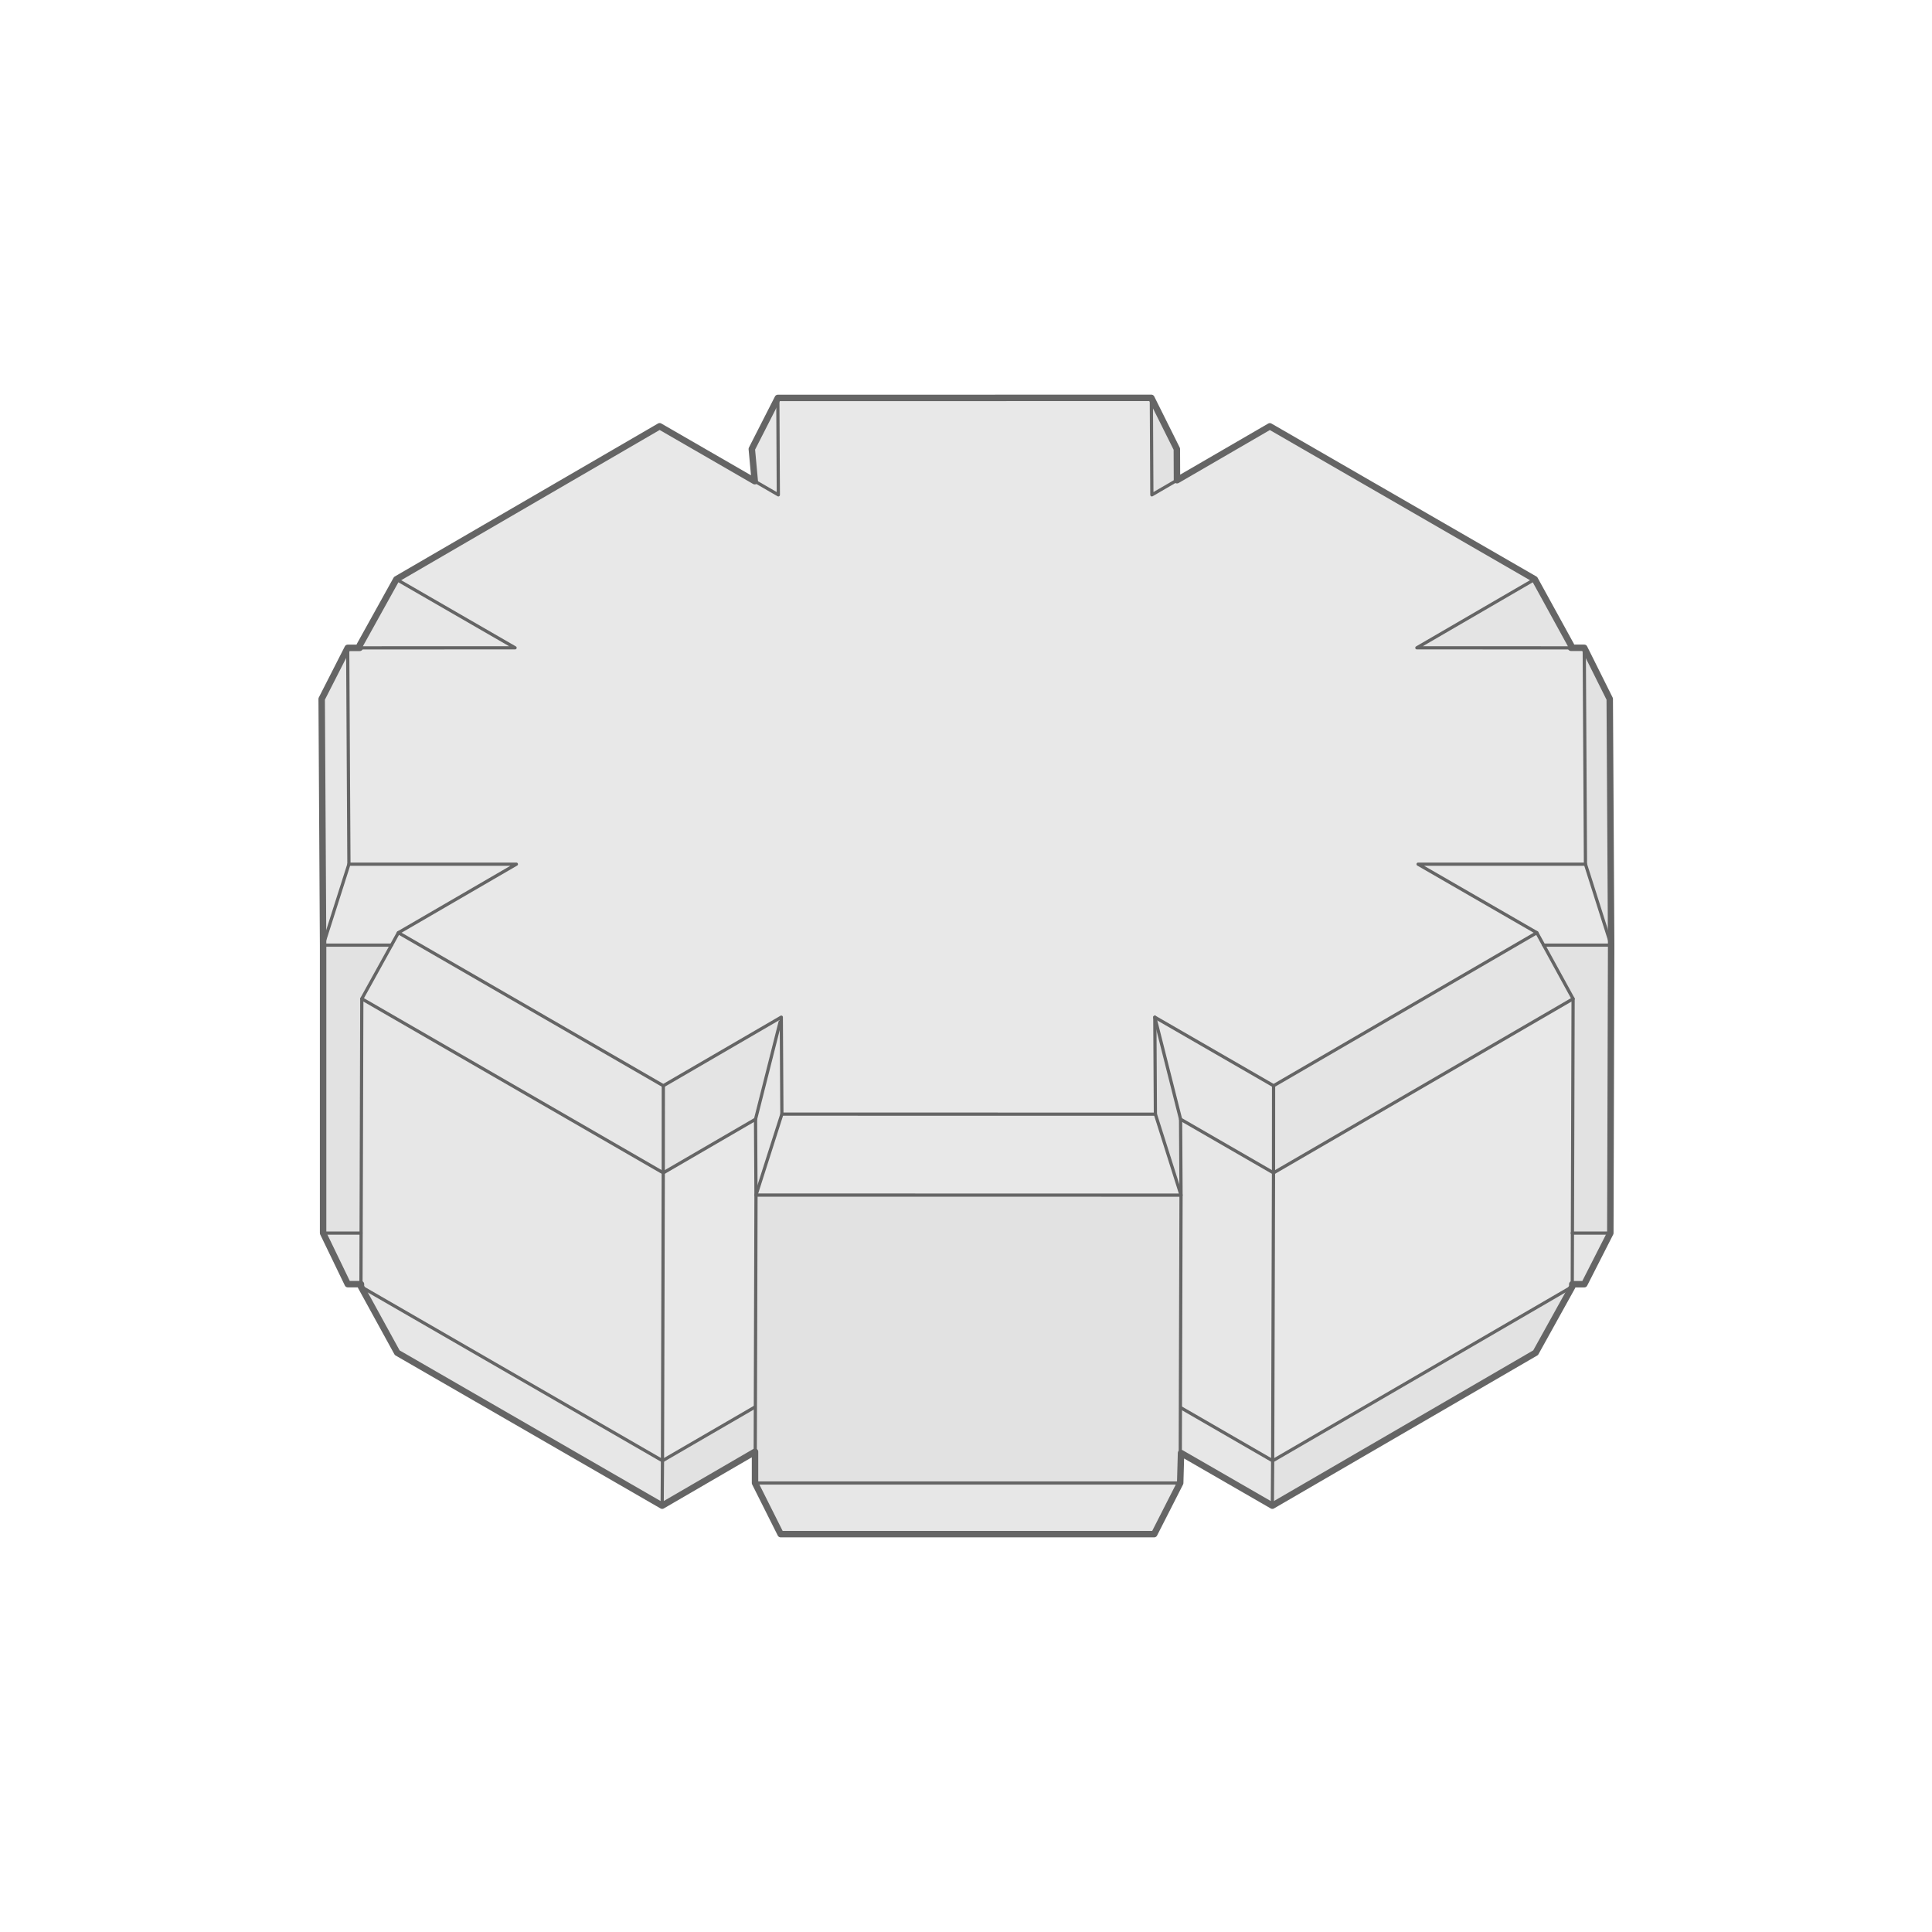 <?xml version="1.0" encoding="utf-8"?>
<!-- Generator: Adobe Illustrator 25.2.3, SVG Export Plug-In . SVG Version: 6.00 Build 0)  -->
<svg version="1.1" xmlns="http://www.w3.org/2000/svg" xmlns:xlink="http://www.w3.org/1999/xlink" x="0px" y="0px"
	 viewBox="0 0 300 300" style="enable-background:new 0 0 300 300;" xml:space="preserve">
<style type="text/css">
	.st0{display:none;}
	.st1{display:inline;opacity:0.15;}
	.st2{enable-background:new    ;}
	.st3{fill:#392CFF;stroke:#6548FF;stroke-miterlimit:10;}
	.st4{fill:#6548FF;stroke:#6548FF;stroke-miterlimit:10;}
	.st5{fill:#3D4BFF;stroke:#6548FF;stroke-miterlimit:10;}
	.st6{fill:#4915FF;stroke:#6548FF;stroke-miterlimit:10;}
	.st7{display:inline;fill:none;stroke:#6548FF;stroke-linecap:round;stroke-linejoin:round;stroke-miterlimit:10;}
	.st8{display:inline;fill:none;stroke:#6548FF;stroke-width:0.5;stroke-linecap:round;stroke-linejoin:round;stroke-miterlimit:10;}
	.st9{display:inline;}
	.st10{opacity:0.149;fill:#4915FF;}
	.st11{opacity:0.149;fill:#3D4BFF;}
	.st12{opacity:0.149;fill:#6548FF;}
	.st13{opacity:0.149;fill:#392CFF;}
	.st14{fill:none;stroke:#6548FF;stroke-linecap:round;stroke-linejoin:round;stroke-miterlimit:10;}
	.st15{fill:none;stroke:#6548FF;stroke-width:0.5;stroke-linecap:round;stroke-linejoin:round;stroke-miterlimit:10;}
	.st16{opacity:0.15;}
	.st17{fill:#3D4BFF;}
	.st18{fill:#4915FF;}
	.st19{fill:#6548FF;}
	.st20{fill:#392CFF;}
	.st21{fill:#474747;stroke:#656565;stroke-miterlimit:10;}
	.st22{fill:#656565;stroke:#656565;stroke-miterlimit:10;}
	.st23{fill:#5B5B5B;stroke:#656565;stroke-miterlimit:10;}
	.st24{fill:#3E3E3E;stroke:#656565;stroke-miterlimit:10;}
	.st25{fill:none;stroke:#656565;stroke-linecap:round;stroke-linejoin:round;stroke-miterlimit:10;}
	.st26{fill:none;stroke:#656565;stroke-width:0.5;stroke-linecap:round;stroke-linejoin:round;stroke-miterlimit:10;}
	.st27{opacity:0.149;fill:#3E3E3E;}
	.st28{opacity:0.149;fill:#5B5B5B;}
	.st29{opacity:0.149;fill:#656565;}
	.st30{opacity:0.149;fill:#474747;}
	.st31{fill:#5B5B5B;}
	.st32{fill:#3E3E3E;}
	.st33{fill:#656565;}
	.st34{fill:#474747;}
</style>
<g id="레이어_1" class="st0">
	<g class="st9">
		<g class="st16">
			<g>
				<g class="st2">
					<g>
						<polygon class="st17" points="116.8,81.5 116.68,126.2 116.61,114.43 116.74,69.72 						"/>
					</g>
					<g>
						<polygon class="st18" points="243.82,144.91 238.14,155.16 219.82,165.81 229.5,153.24 						"/>
					</g>
					<g>
						<polygon class="st17" points="70.16,153.24 79.79,165.81 61.36,155.16 55.73,144.91 						"/>
					</g>
					<g>
						<polygon class="st18" points="178.78,61.78 182.74,69.72 182.8,81.5 178.86,76.84 						"/>
					</g>
					<g>
						<polygon class="st17" points="120.86,76.84 116.8,81.5 116.74,69.72 120.78,61.79 						"/>
					</g>
					<g>
						<polygon class="st19" points="243.95,100.2 243.82,144.91 229.5,153.24 229.62,108.53 						"/>
					</g>
					<g>
						<polygon class="st17" points="70.28,108.53 70.16,153.24 55.73,144.91 55.86,100.2 						"/>
					</g>
					<g>
						<polygon class="st20" points="238.32,89.95 243.95,100.2 229.62,108.53 220.01,100.59 						"/>
					</g>
					<g>
						<polygon class="st17" points="79.98,100.59 70.28,108.53 55.86,100.2 61.55,89.95 						"/>
					</g>
					<g>
						<polygon class="st17" points="250.05,191.47 246.01,199.41 220.02,199.4 229.72,191.47 						"/>
					</g>
					<g>
						<polygon class="st17" points="70.38,191.47 79.99,199.4 54,199.4 50.04,191.47 						"/>
					</g>
					<g>
						<polygon class="st18" points="250.18,146.76 250.05,191.47 229.72,191.47 229.84,146.76 						"/>
					</g>
					<g>
						<polygon class="st17" points="50.17,146.76 50.04,191.47 49.82,153.24 49.95,108.53 						"/>
					</g>
					<g>
						<polygon class="st18" points="70.5,146.76 70.38,191.47 50.04,191.47 50.17,146.76 						"/>
					</g>
					<g>
						<polygon class="st18" points="246,100.59 249.96,108.53 250.18,146.76 246.19,134.19 						"/>
					</g>
					<g>
						<polygon class="st19" points="246.19,134.19 250.18,146.76 229.84,146.76 220.2,134.19 						"/>
					</g>
					<g>
						<polygon class="st17" points="54.18,134.19 50.17,146.76 49.95,108.53 53.99,100.6 						"/>
					</g>
					<g>
						<polygon class="st19" points="80.18,134.19 70.5,146.76 50.17,146.76 54.18,134.19 						"/>
					</g>
					<g>
						<polygon class="st17" points="197.62,226.83 197.57,233.8 179.14,223.16 183.2,218.5 						"/>
					</g>
					<g>
						<polygon class="st18" points="244.14,199.79 238.45,210.05 197.57,233.8 197.62,226.83 						"/>
					</g>
					<g>
						<polygon class="st18" points="117.2,218.5 121.14,223.16 102.82,233.8 102.87,226.82 						"/>
					</g>
					<g>
						<polygon class="st17" points="102.87,226.82 102.82,233.8 61.68,210.05 56.05,199.79 						"/>
					</g>
					<g>
						<polygon class="st17" points="183.26,230.28 179.22,238.22 121.22,238.22 117.26,230.28 						"/>
					</g>
					<g>
						<polygon class="st19" points="244.27,155.09 244.14,199.79 197.62,226.83 197.75,182.12 						"/>
					</g>
					<g>
						<polygon class="st17" points="197.75,182.12 197.62,226.83 183.2,218.5 183.32,173.79 						"/>
					</g>
					<g>
						<polygon class="st17" points="102.99,182.12 102.87,226.82 56.05,199.79 56.18,155.09 						"/>
					</g>
					<g>
						<polygon class="st19" points="117.32,173.79 117.2,218.5 102.87,226.82 102.99,182.12 						"/>
					</g>
					<g>
						<polygon class="st20" points="238.64,144.83 244.27,155.09 197.75,182.12 197.76,168.59 						"/>
					</g>
					<g>
						<polygon class="st17" points="197.76,168.59 197.75,182.12 183.32,173.79 179.32,157.95 						"/>
					</g>
					<g>
						<polygon class="st17" points="103,168.59 102.99,182.12 56.18,155.09 61.86,144.83 						"/>
					</g>
					<g>
						<polygon class="st20" points="121.32,157.94 117.32,173.79 102.99,182.12 103,168.59 						"/>
					</g>
					<g>
						<polygon class="st17" points="117.39,185.57 117.26,230.28 117.2,218.5 117.32,173.79 						"/>
					</g>
					<g>
						<polygon class="st18" points="183.39,185.58 183.26,230.28 117.26,230.28 117.39,185.57 						"/>
					</g>
					<g>
						<polygon class="st18" points="179.32,157.95 183.32,173.79 183.39,185.58 179.41,173.01 						"/>
					</g>
					<g>
						<polygon class="st19" points="179.41,173.01 183.39,185.58 117.39,185.57 121.41,173 						"/>
					</g>
					<g>
						<polygon class="st17" points="121.41,173 117.39,185.57 117.32,173.79 121.32,157.94 						"/>
					</g>
					<g>
						<polygon class="st19" points="238.32,89.95 220.01,100.59 246,100.59 246.19,134.19 220.2,134.19 238.64,144.83 
							197.76,168.59 179.32,157.95 179.41,173.01 121.41,173 121.32,157.94 103,168.59 61.86,144.83 80.18,134.19 54.18,134.19 
							53.99,100.6 79.98,100.59 61.55,89.95 102.43,66.19 120.86,76.84 120.78,61.79 178.78,61.78 178.86,76.84 197.18,66.2 						
							"/>
					</g>
				</g>
			</g>
		</g>
		<polygon class="st14" points="120.78,61.79 116.74,69.72 117.2,74.72 102.43,66.19 61.55,89.95 55.86,100.2 55.86,100.6 
			53.99,100.6 49.95,108.53 50.17,146.76 50.17,191.47 54,199.4 56.05,199.4 56.05,199.79 61.68,210.05 102.82,233.8 117.24,225.42 
			117.24,230.28 121.22,238.22 179.22,238.22 183.26,230.28 183.39,225.62 197.57,233.8 238.45,210.05 244.14,199.79 244.14,199.41 
			246.01,199.41 250.05,191.47 250.18,146.76 249.96,108.53 246,100.59 243.95,100.59 243.95,100.2 238.32,89.95 197.18,66.2 
			182.76,74.57 182.74,69.72 178.78,61.78 		"/>
		<polyline class="st15" points="120.78,61.79 120.86,76.84 117.2,74.72 		"/>
		<polyline class="st15" points="178.78,61.78 178.86,76.84 182.76,74.57 		"/>
		<polyline class="st15" points="238.32,89.95 220.01,100.59 244.21,100.6 		"/>
		<polygon class="st15" points="239.7,146.76 250.18,146.76 246.19,134.19 220.2,134.19 238.64,144.83 		"/>
		<polyline class="st15" points="239.7,146.76 244.27,155.09 244.14,199.79 		"/>
		<line class="st15" x1="250.05" y1="191.47" x2="244.14" y2="191.47"/>
		<polyline class="st15" points="238.64,144.83 197.76,168.59 179.32,157.95 179.41,173.01 121.41,173 121.32,157.94 103,168.59 
			61.86,144.83 80.18,134.19 54.18,134.19 53.99,100.6 79.98,100.59 61.55,89.95 		"/>
		<polyline class="st15" points="244.27,155.09 197.75,182.12 183.32,173.79 183.39,185.58 117.39,185.57 117.32,173.79 
			102.99,182.12 56.18,155.09 61.86,144.83 		"/>
		<polyline class="st15" points="60.79,146.76 50.17,146.76 54.18,134.19 		"/>
		<line class="st15" x1="179.32" y1="157.95" x2="183.32" y2="173.79"/>
		<polyline class="st15" points="179.41,173.01 183.39,185.58 183.26,230.28 117.26,230.28 		"/>
		<polyline class="st15" points="183.39,218.61 197.62,226.83 244.14,199.79 		"/>
		<polyline class="st15" points="117.2,218.5 102.87,226.82 56.05,199.79 56.18,155.09 		"/>
		<line class="st15" x1="50.17" y1="191.47" x2="56.05" y2="191.47"/>
		<polyline class="st15" points="103,168.59 102.99,182.12 102.87,226.82 102.82,233.8 		"/>
		<polyline class="st15" points="121.41,173 117.39,185.57 117.26,230.28 		"/>
		<line class="st15" x1="121.14" y1="158.68" x2="117.32" y2="173.79"/>
		<polyline class="st15" points="197.76,168.59 197.75,182.12 197.62,226.83 197.57,233.8 		"/>
		<line class="st15" x1="246" y1="100.59" x2="246.19" y2="134.19"/>
	</g>
</g>
<g id="레이어_2">
	<g>
		<g class="st16">
			<g>
				<g class="st2">
					<g>
						<polygon class="st31" points="116.8,81.5 116.68,126.2 116.61,114.43 116.74,69.72 						"/>
					</g>
					<g>
						<polygon class="st32" points="243.82,144.91 238.14,155.16 219.82,165.81 229.5,153.24 						"/>
					</g>
					<g>
						<polygon class="st31" points="70.16,153.24 79.79,165.81 61.36,155.16 55.73,144.91 						"/>
					</g>
					<g>
						<polygon class="st32" points="178.78,61.78 182.74,69.72 182.8,81.5 178.86,76.84 						"/>
					</g>
					<g>
						<polygon class="st31" points="120.86,76.84 116.8,81.5 116.74,69.72 120.78,61.79 						"/>
					</g>
					<g>
						<polygon class="st33" points="243.95,100.2 243.82,144.91 229.5,153.24 229.62,108.53 						"/>
					</g>
					<g>
						<polygon class="st31" points="70.28,108.53 70.16,153.24 55.73,144.91 55.86,100.2 						"/>
					</g>
					<g>
						<polygon class="st34" points="238.32,89.95 243.95,100.2 229.62,108.53 220.01,100.59 						"/>
					</g>
					<g>
						<polygon class="st31" points="79.98,100.59 70.28,108.53 55.86,100.2 61.55,89.95 						"/>
					</g>
					<g>
						<polygon class="st31" points="250.05,191.47 246.01,199.41 220.02,199.4 229.72,191.47 						"/>
					</g>
					<g>
						<polygon class="st31" points="70.38,191.47 79.99,199.4 54,199.4 50.04,191.47 						"/>
					</g>
					<g>
						<polygon class="st32" points="250.18,146.76 250.05,191.47 229.72,191.47 229.84,146.76 						"/>
					</g>
					<g>
						<polygon class="st31" points="50.17,146.76 50.04,191.47 49.82,153.24 49.95,108.53 						"/>
					</g>
					<g>
						<polygon class="st32" points="70.5,146.76 70.38,191.47 50.04,191.47 50.17,146.76 						"/>
					</g>
					<g>
						<polygon class="st32" points="246,100.59 249.96,108.53 250.18,146.76 246.19,134.19 						"/>
					</g>
					<g>
						<polygon class="st33" points="246.19,134.19 250.18,146.76 229.84,146.76 220.2,134.19 						"/>
					</g>
					<g>
						<polygon class="st31" points="54.18,134.19 50.17,146.76 49.95,108.53 53.99,100.6 						"/>
					</g>
					<g>
						<polygon class="st33" points="80.18,134.19 70.5,146.76 50.17,146.76 54.18,134.19 						"/>
					</g>
					<g>
						<polygon class="st31" points="197.62,226.83 197.57,233.8 179.14,223.16 183.2,218.5 						"/>
					</g>
					<g>
						<polygon class="st32" points="244.14,199.79 238.45,210.05 197.57,233.8 197.62,226.83 						"/>
					</g>
					<g>
						<polygon class="st32" points="117.2,218.5 121.14,223.16 102.82,233.8 102.87,226.82 						"/>
					</g>
					<g>
						<polygon class="st31" points="102.87,226.82 102.82,233.8 61.68,210.05 56.05,199.79 						"/>
					</g>
					<g>
						<polygon class="st31" points="183.26,230.28 179.22,238.22 121.22,238.22 117.26,230.28 						"/>
					</g>
					<g>
						<polygon class="st33" points="244.27,155.09 244.14,199.79 197.62,226.83 197.75,182.12 						"/>
					</g>
					<g>
						<polygon class="st31" points="197.75,182.12 197.62,226.83 183.2,218.5 183.32,173.79 						"/>
					</g>
					<g>
						<polygon class="st31" points="102.99,182.12 102.87,226.82 56.05,199.79 56.18,155.09 						"/>
					</g>
					<g>
						<polygon class="st33" points="117.32,173.79 117.2,218.5 102.87,226.82 102.99,182.12 						"/>
					</g>
					<g>
						<polygon class="st34" points="238.64,144.83 244.27,155.09 197.75,182.12 197.76,168.59 						"/>
					</g>
					<g>
						<polygon class="st31" points="197.76,168.59 197.75,182.12 183.32,173.79 179.32,157.95 						"/>
					</g>
					<g>
						<polygon class="st31" points="103,168.59 102.99,182.12 56.18,155.09 61.86,144.83 						"/>
					</g>
					<g>
						<polygon class="st34" points="121.32,157.94 117.32,173.79 102.99,182.12 103,168.59 						"/>
					</g>
					<g>
						<polygon class="st31" points="117.39,185.57 117.26,230.28 117.2,218.5 117.32,173.79 						"/>
					</g>
					<g>
						<polygon class="st32" points="183.39,185.58 183.26,230.28 117.26,230.28 117.39,185.57 						"/>
					</g>
					<g>
						<polygon class="st32" points="179.32,157.95 183.32,173.79 183.39,185.58 179.41,173.01 						"/>
					</g>
					<g>
						<polygon class="st33" points="179.41,173.01 183.39,185.58 117.39,185.57 121.41,173 						"/>
					</g>
					<g>
						<polygon class="st31" points="121.41,173 117.39,185.57 117.32,173.79 121.32,157.94 						"/>
					</g>
					<g>
						<polygon class="st33" points="238.32,89.95 220.01,100.59 246,100.59 246.19,134.19 220.2,134.19 238.64,144.83 
							197.76,168.59 179.32,157.95 179.41,173.01 121.41,173 121.32,157.94 103,168.59 61.86,144.83 80.18,134.19 54.18,134.19 
							53.99,100.6 79.98,100.59 61.55,89.95 102.43,66.19 120.86,76.84 120.78,61.79 178.78,61.78 178.86,76.84 197.18,66.2 						
							"/>
					</g>
				</g>
			</g>
		</g>
		<polygon class="st25" points="120.78,61.79 116.74,69.72 117.2,74.72 102.43,66.19 61.55,89.95 55.86,100.2 55.86,100.6 
			53.99,100.6 49.95,108.53 50.17,146.76 50.17,191.47 54,199.4 56.05,199.4 56.05,199.79 61.68,210.05 102.82,233.8 117.24,225.42 
			117.24,230.28 121.22,238.22 179.22,238.22 183.26,230.28 183.39,225.62 197.57,233.8 238.45,210.05 244.14,199.79 244.14,199.41 
			246.01,199.41 250.05,191.47 250.18,146.76 249.96,108.53 246,100.59 243.95,100.59 243.95,100.2 238.32,89.95 197.18,66.2 
			182.76,74.57 182.74,69.72 178.78,61.78 		"/>
		<polyline class="st26" points="120.78,61.79 120.86,76.84 117.2,74.72 		"/>
		<polyline class="st26" points="178.78,61.78 178.86,76.84 182.76,74.57 		"/>
		<polyline class="st26" points="238.32,89.95 220.01,100.59 244.21,100.6 		"/>
		<polygon class="st26" points="239.7,146.76 250.18,146.76 246.19,134.19 220.2,134.19 238.64,144.83 		"/>
		<polyline class="st26" points="239.7,146.76 244.27,155.09 244.14,199.79 		"/>
		<line class="st26" x1="250.05" y1="191.47" x2="244.14" y2="191.47"/>
		<polyline class="st26" points="238.64,144.83 197.76,168.59 179.32,157.95 179.41,173.01 121.41,173 121.32,157.94 103,168.59 
			61.86,144.83 80.18,134.19 54.18,134.19 53.99,100.6 79.98,100.59 61.55,89.95 		"/>
		<polyline class="st26" points="244.27,155.09 197.75,182.12 183.32,173.79 183.39,185.58 117.39,185.57 117.32,173.79 
			102.99,182.12 56.18,155.09 61.86,144.83 		"/>
		<polyline class="st26" points="60.79,146.76 50.17,146.76 54.18,134.19 		"/>
		<line class="st26" x1="179.32" y1="157.95" x2="183.32" y2="173.79"/>
		<polyline class="st26" points="179.41,173.01 183.39,185.58 183.26,230.28 117.26,230.28 		"/>
		<polyline class="st26" points="183.39,218.61 197.62,226.83 244.14,199.79 		"/>
		<polyline class="st26" points="117.2,218.5 102.87,226.82 56.05,199.79 56.18,155.09 		"/>
		<line class="st26" x1="50.17" y1="191.47" x2="56.05" y2="191.47"/>
		<polyline class="st26" points="103,168.59 102.99,182.12 102.87,226.82 102.82,233.8 		"/>
		<polyline class="st26" points="121.41,173 117.39,185.57 117.26,230.28 		"/>
		<line class="st26" x1="121.14" y1="158.68" x2="117.32" y2="173.79"/>
		<polyline class="st26" points="197.76,168.59 197.75,182.12 197.62,226.83 197.57,233.8 		"/>
		<line class="st26" x1="246" y1="100.59" x2="246.19" y2="134.19"/>
	</g>
</g>
</svg>
